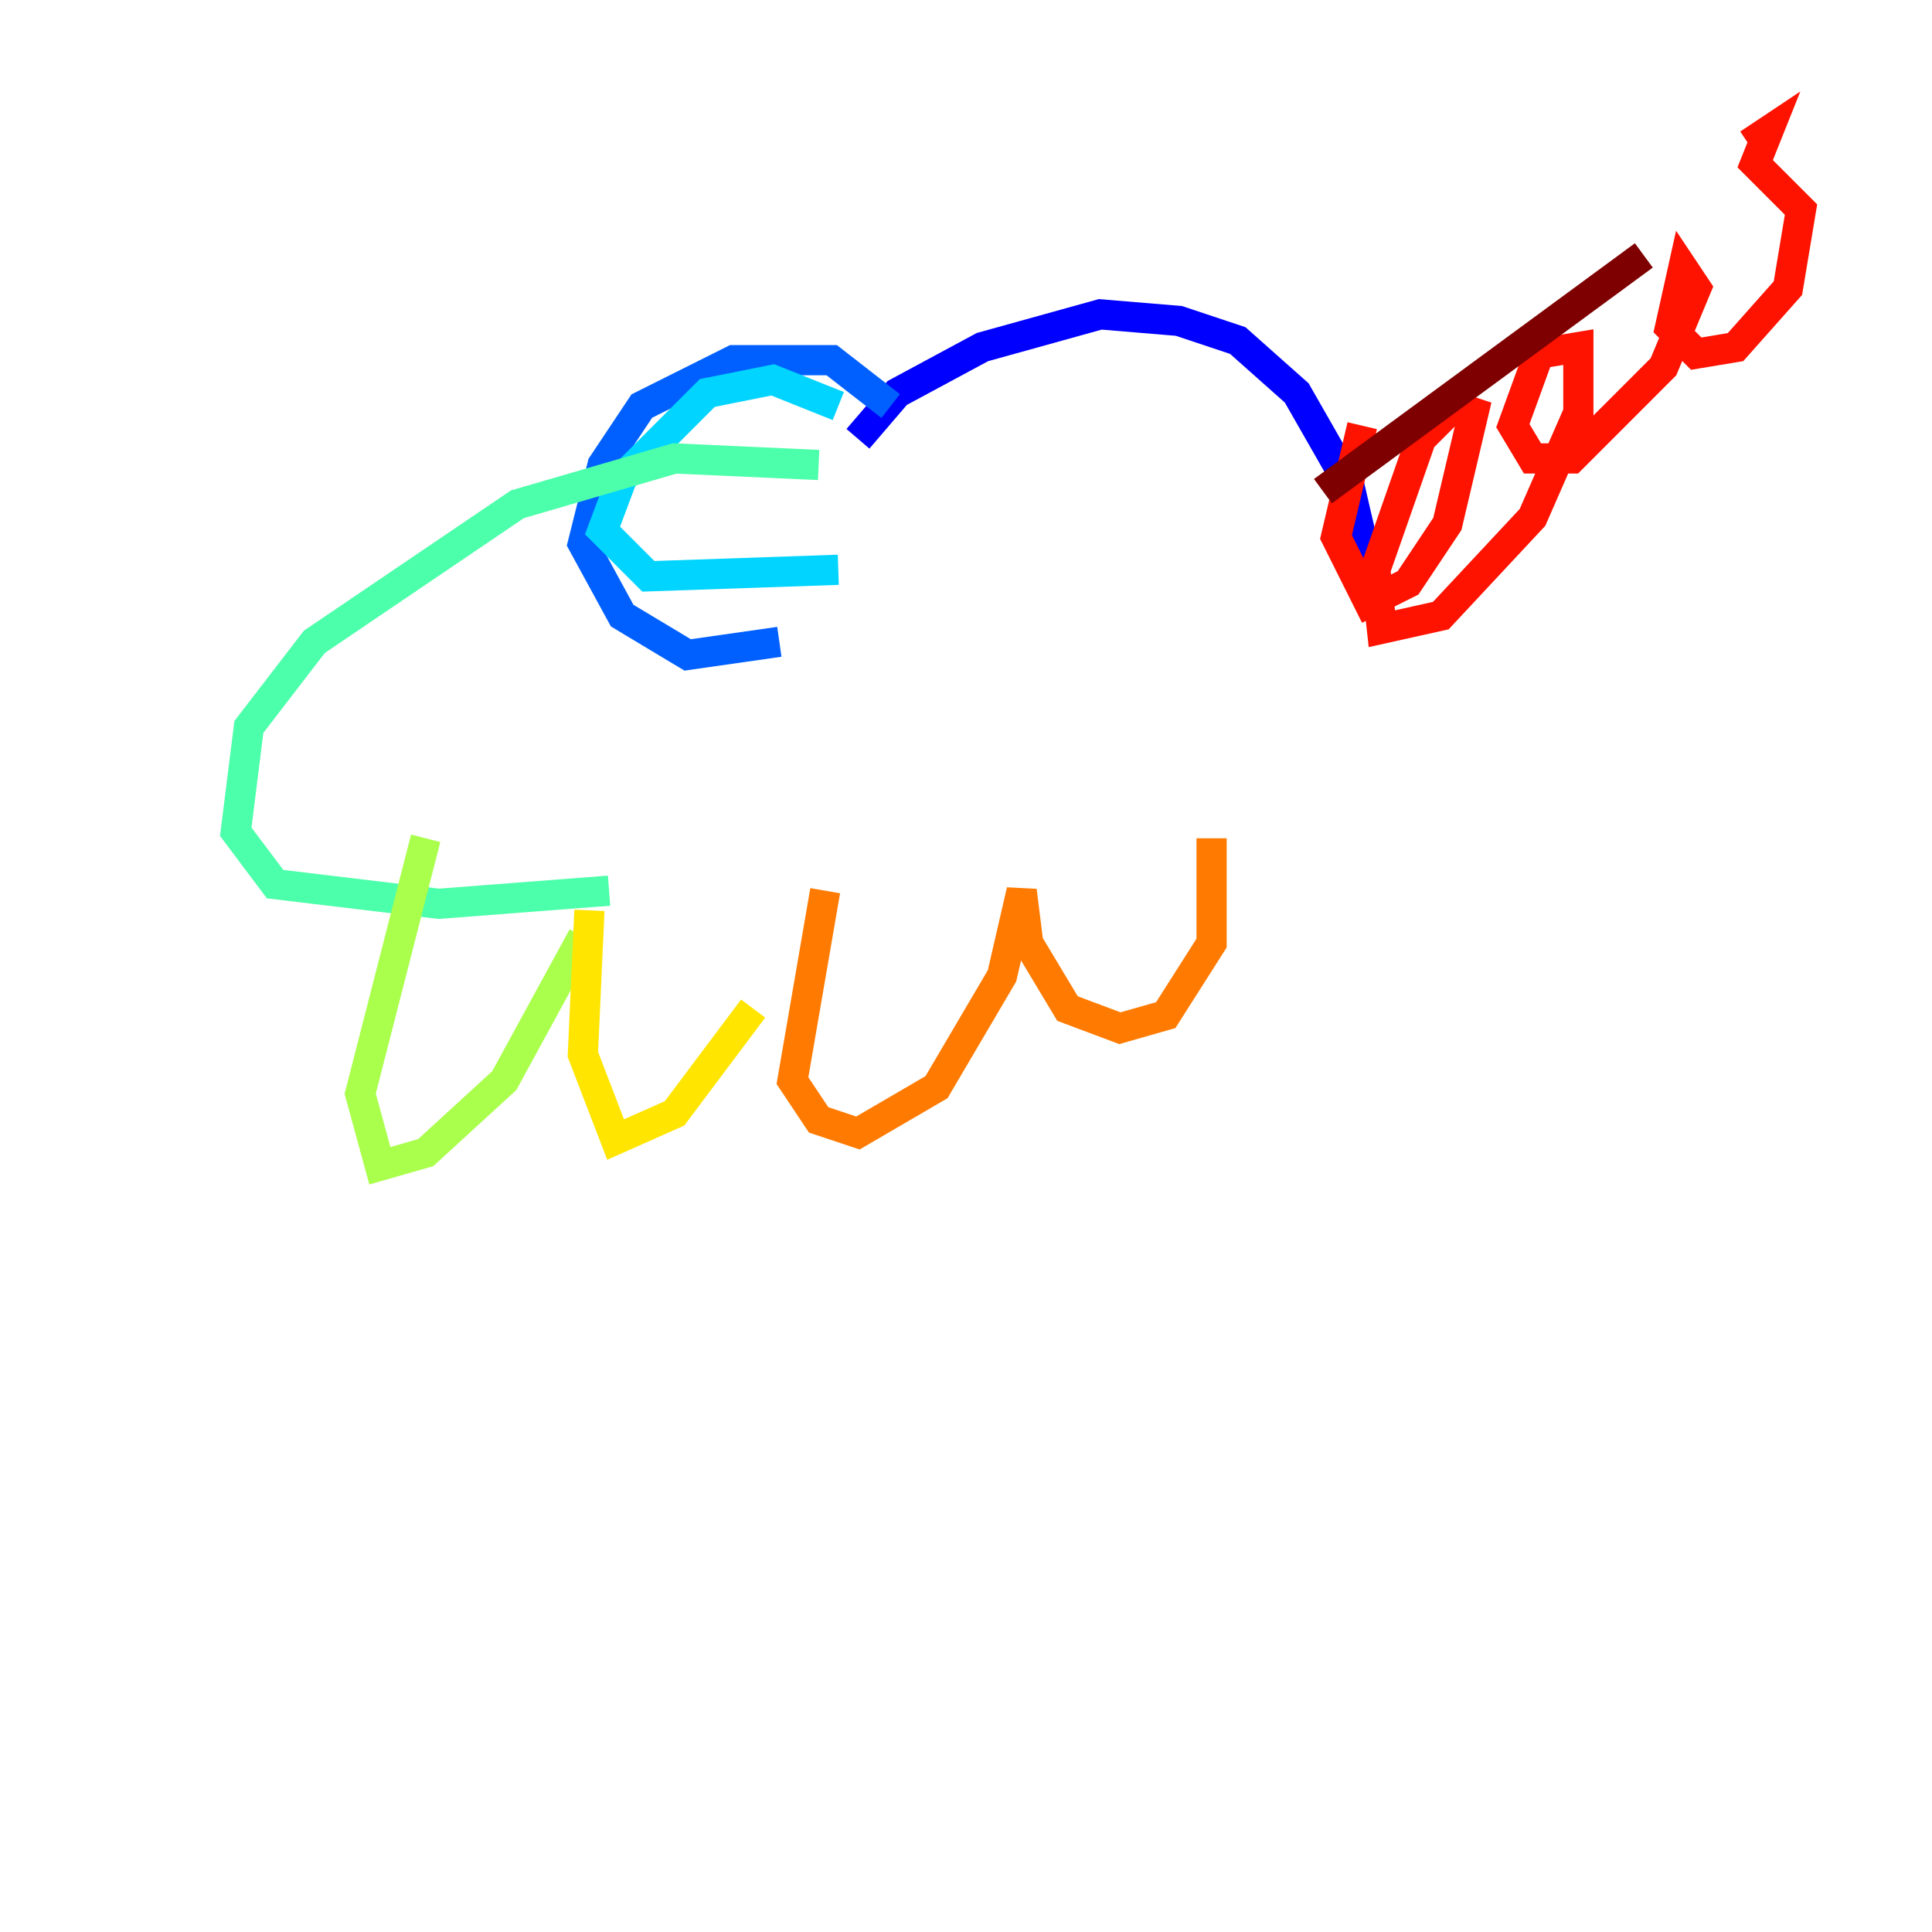 <?xml version="1.0" encoding="utf-8" ?>
<svg baseProfile="tiny" height="128" version="1.2" viewBox="0,0,128,128" width="128" xmlns="http://www.w3.org/2000/svg" xmlns:ev="http://www.w3.org/2001/xml-events" xmlns:xlink="http://www.w3.org/1999/xlink"><defs /><polyline fill="none" points="8.678,37.749 8.678,37.749" stroke="#00007f" stroke-width="2" /><polyline fill="none" points="56.841,29.071 59.444,26.034 65.085,22.997 72.895,20.827 78.102,21.261 82.007,22.563 85.912,26.034 89.383,32.108 90.685,37.749" stroke="#0000fe" stroke-width="2" /><polyline fill="none" points="59.01,26.902 55.105,23.864 48.597,23.864 42.522,26.902 39.919,30.807 38.617,36.014 41.22,40.786 45.559,43.39 51.634,42.522" stroke="#0060ff" stroke-width="2" /><polyline fill="none" points="55.539,26.902 51.2,25.166 46.861,26.034 41.22,31.675 39.919,35.146 42.956,38.183 55.539,37.749" stroke="#00d4ff" stroke-width="2" /><polyline fill="none" points="54.237,30.807 44.691,30.373 34.278,33.41 20.827,42.522 16.488,48.163 15.62,55.105 18.224,58.576 29.071,59.878 40.352,59.01" stroke="#4cffaa" stroke-width="2" /><polyline fill="none" points="28.203,55.539 23.864,72.461 25.166,77.234 28.203,76.366 33.41,71.593 38.617,62.047" stroke="#aaff4c" stroke-width="2" /><polyline fill="none" points="39.051,60.312 38.617,69.858 40.786,75.498 44.691,73.763 49.898,66.82" stroke="#ffe500" stroke-width="2" /><polyline fill="none" points="54.671,59.01 52.502,71.593 54.237,74.197 56.841,75.064 62.047,72.027 66.386,64.651 67.688,59.01 68.122,62.481 70.725,66.82 74.197,68.122 77.234,67.254 80.271,62.481 80.271,55.539" stroke="#ff7a00" stroke-width="2" /><polyline fill="none" points="90.251,28.203 88.515,35.58 90.685,39.919 93.288,38.617 95.891,34.712 97.627,27.336 96.325,26.902 94.156,29.071 91.119,37.749 91.552,41.654 95.458,40.786 101.532,34.278 104.57,27.336 104.57,22.997 101.966,23.43 100.231,28.203 101.532,30.373 104.136,30.373 110.21,24.298 112.38,19.091 111.512,17.79 110.644,21.695 112.38,23.43 114.983,22.997 118.454,19.091 119.322,13.885 116.285,10.848 117.153,8.678 115.851,9.546" stroke="#fe1200" stroke-width="2" /><polyline fill="none" points="87.647,32.542 108.909,16.922" stroke="#7f0000" stroke-width="2" /></svg>
